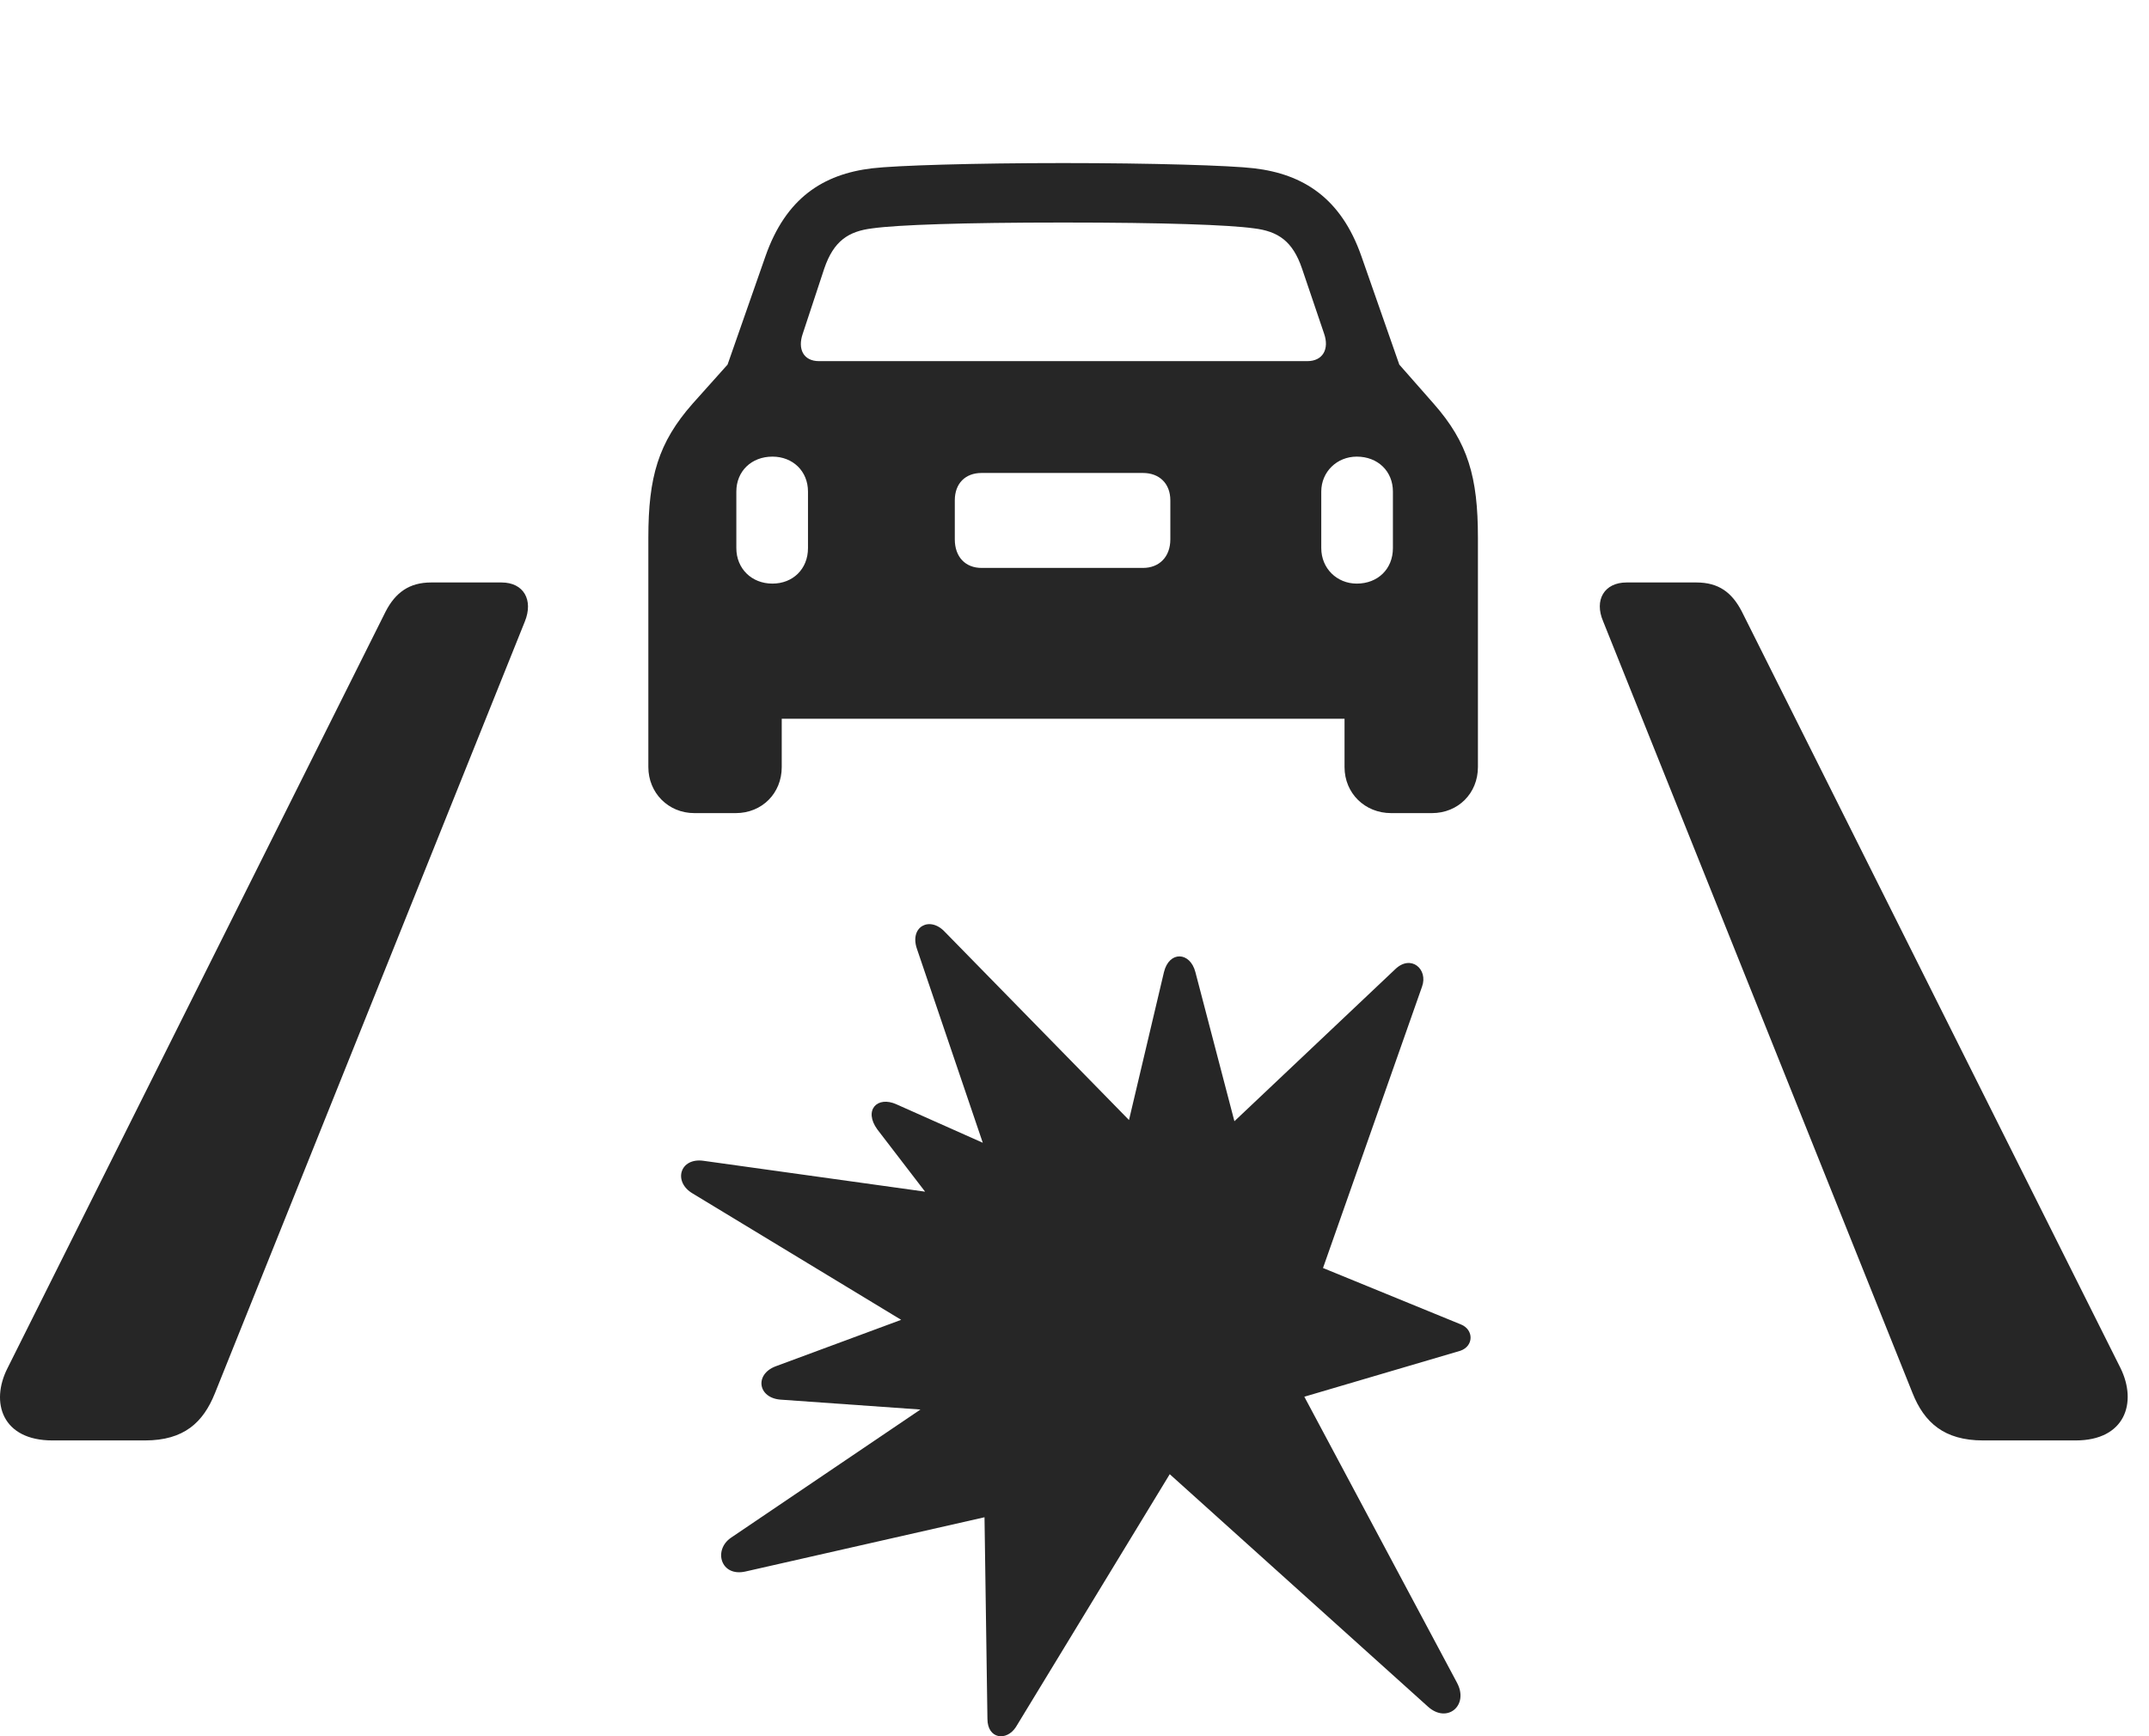 <?xml version="1.0" encoding="UTF-8"?>
<!--Generator: Apple Native CoreSVG 326-->
<!DOCTYPE svg
PUBLIC "-//W3C//DTD SVG 1.1//EN"
       "http://www.w3.org/Graphics/SVG/1.1/DTD/svg11.dtd">
<svg version="1.1" xmlns="http://www.w3.org/2000/svg" xmlns:xlink="http://www.w3.org/1999/xlink" viewBox="0 0 36.023 29.111">
 <g>
  <rect height="29.111" opacity="0" width="36.023" x="0" y="0"/>
  <path d="M6.464 10.254L0.126 22.939C-0.167 23.516 0.038 24.151 0.878 24.151L2.431 24.151C3.085 24.151 3.407 23.848 3.603 23.359L8.798 10.42C8.944 10.059 8.778 9.766 8.407 9.766L7.226 9.766C6.864 9.766 6.63 9.932 6.464 10.254ZM29.198 10.254C29.032 9.932 28.808 9.766 28.436 9.766L27.265 9.766C26.893 9.766 26.718 10.059 26.874 10.42L32.06 23.359C32.255 23.848 32.587 24.151 33.241 24.151L34.794 24.151C35.624 24.151 35.829 23.516 35.546 22.939Z" fill="black" fill-opacity="0.85"/>
  <path d="M10.868 12.861C10.868 13.291 11.2 13.633 11.64 13.633L12.333 13.633C12.773 13.633 13.104 13.301 13.104 12.861L13.104 12.051L22.538 12.051L22.538 12.861C22.538 13.301 22.88 13.633 23.319 13.633L24.003 13.633C24.442 13.633 24.774 13.301 24.774 12.861L24.774 9.014C24.774 7.998 24.608 7.422 24.032 6.768L23.456 6.113L22.821 4.297C22.48 3.32 21.845 2.92 21.024 2.822C20.624 2.774 19.306 2.734 17.821 2.734C16.337 2.734 15.018 2.774 14.618 2.822C13.798 2.92 13.173 3.32 12.831 4.297L12.196 6.113L11.61 6.768C11.034 7.422 10.868 7.998 10.868 9.014ZM13.729 6.055C13.466 6.055 13.368 5.85 13.456 5.596L13.817 4.502C13.974 4.043 14.218 3.877 14.628 3.828C15.048 3.77 16.142 3.731 17.821 3.731C19.511 3.731 20.595 3.77 21.015 3.828C21.425 3.877 21.669 4.043 21.825 4.502L22.196 5.596C22.284 5.85 22.177 6.055 21.913 6.055ZM12.948 9.785C12.597 9.785 12.343 9.531 12.343 9.19L12.343 8.242C12.343 7.9 12.597 7.656 12.948 7.656C13.29 7.656 13.544 7.9 13.544 8.242L13.544 9.19C13.544 9.541 13.29 9.785 12.948 9.785ZM16.454 9.522C16.181 9.522 16.005 9.336 16.005 9.043L16.005 8.389C16.005 8.106 16.181 7.93 16.454 7.93L19.159 7.93C19.433 7.93 19.618 8.106 19.618 8.389L19.618 9.043C19.618 9.336 19.433 9.522 19.159 9.522ZM22.743 9.785C22.411 9.785 22.148 9.531 22.148 9.19L22.148 8.242C22.148 7.91 22.411 7.656 22.743 7.656C23.095 7.656 23.349 7.9 23.349 8.242L23.349 9.19C23.349 9.541 23.095 9.785 22.743 9.785Z" fill="black" fill-opacity="0.85"/>
  <path d="M19.511 16.299L18.925 18.779L15.839 15.625C15.585 15.352 15.243 15.537 15.37 15.908L16.474 19.16L15.028 18.516C14.706 18.369 14.472 18.613 14.706 18.936L15.507 19.98L11.796 19.463C11.396 19.404 11.278 19.814 11.61 20.01L15.106 22.129L12.997 22.91C12.646 23.047 12.704 23.438 13.085 23.467L15.429 23.633L12.255 25.781C11.952 25.986 12.079 26.445 12.499 26.348L16.503 25.439L16.552 28.818C16.552 29.16 16.874 29.199 17.03 28.955L19.608 24.717L23.935 28.613C24.257 28.906 24.628 28.594 24.423 28.213L21.864 23.418L24.481 22.647C24.706 22.568 24.706 22.295 24.491 22.207L22.177 21.26L23.837 16.543C23.944 16.25 23.651 15.996 23.388 16.25L20.692 18.799L20.038 16.299C19.95 15.957 19.599 15.938 19.511 16.299Z" fill="black" fill-opacity="0.85"/>
 </g>
</svg>
